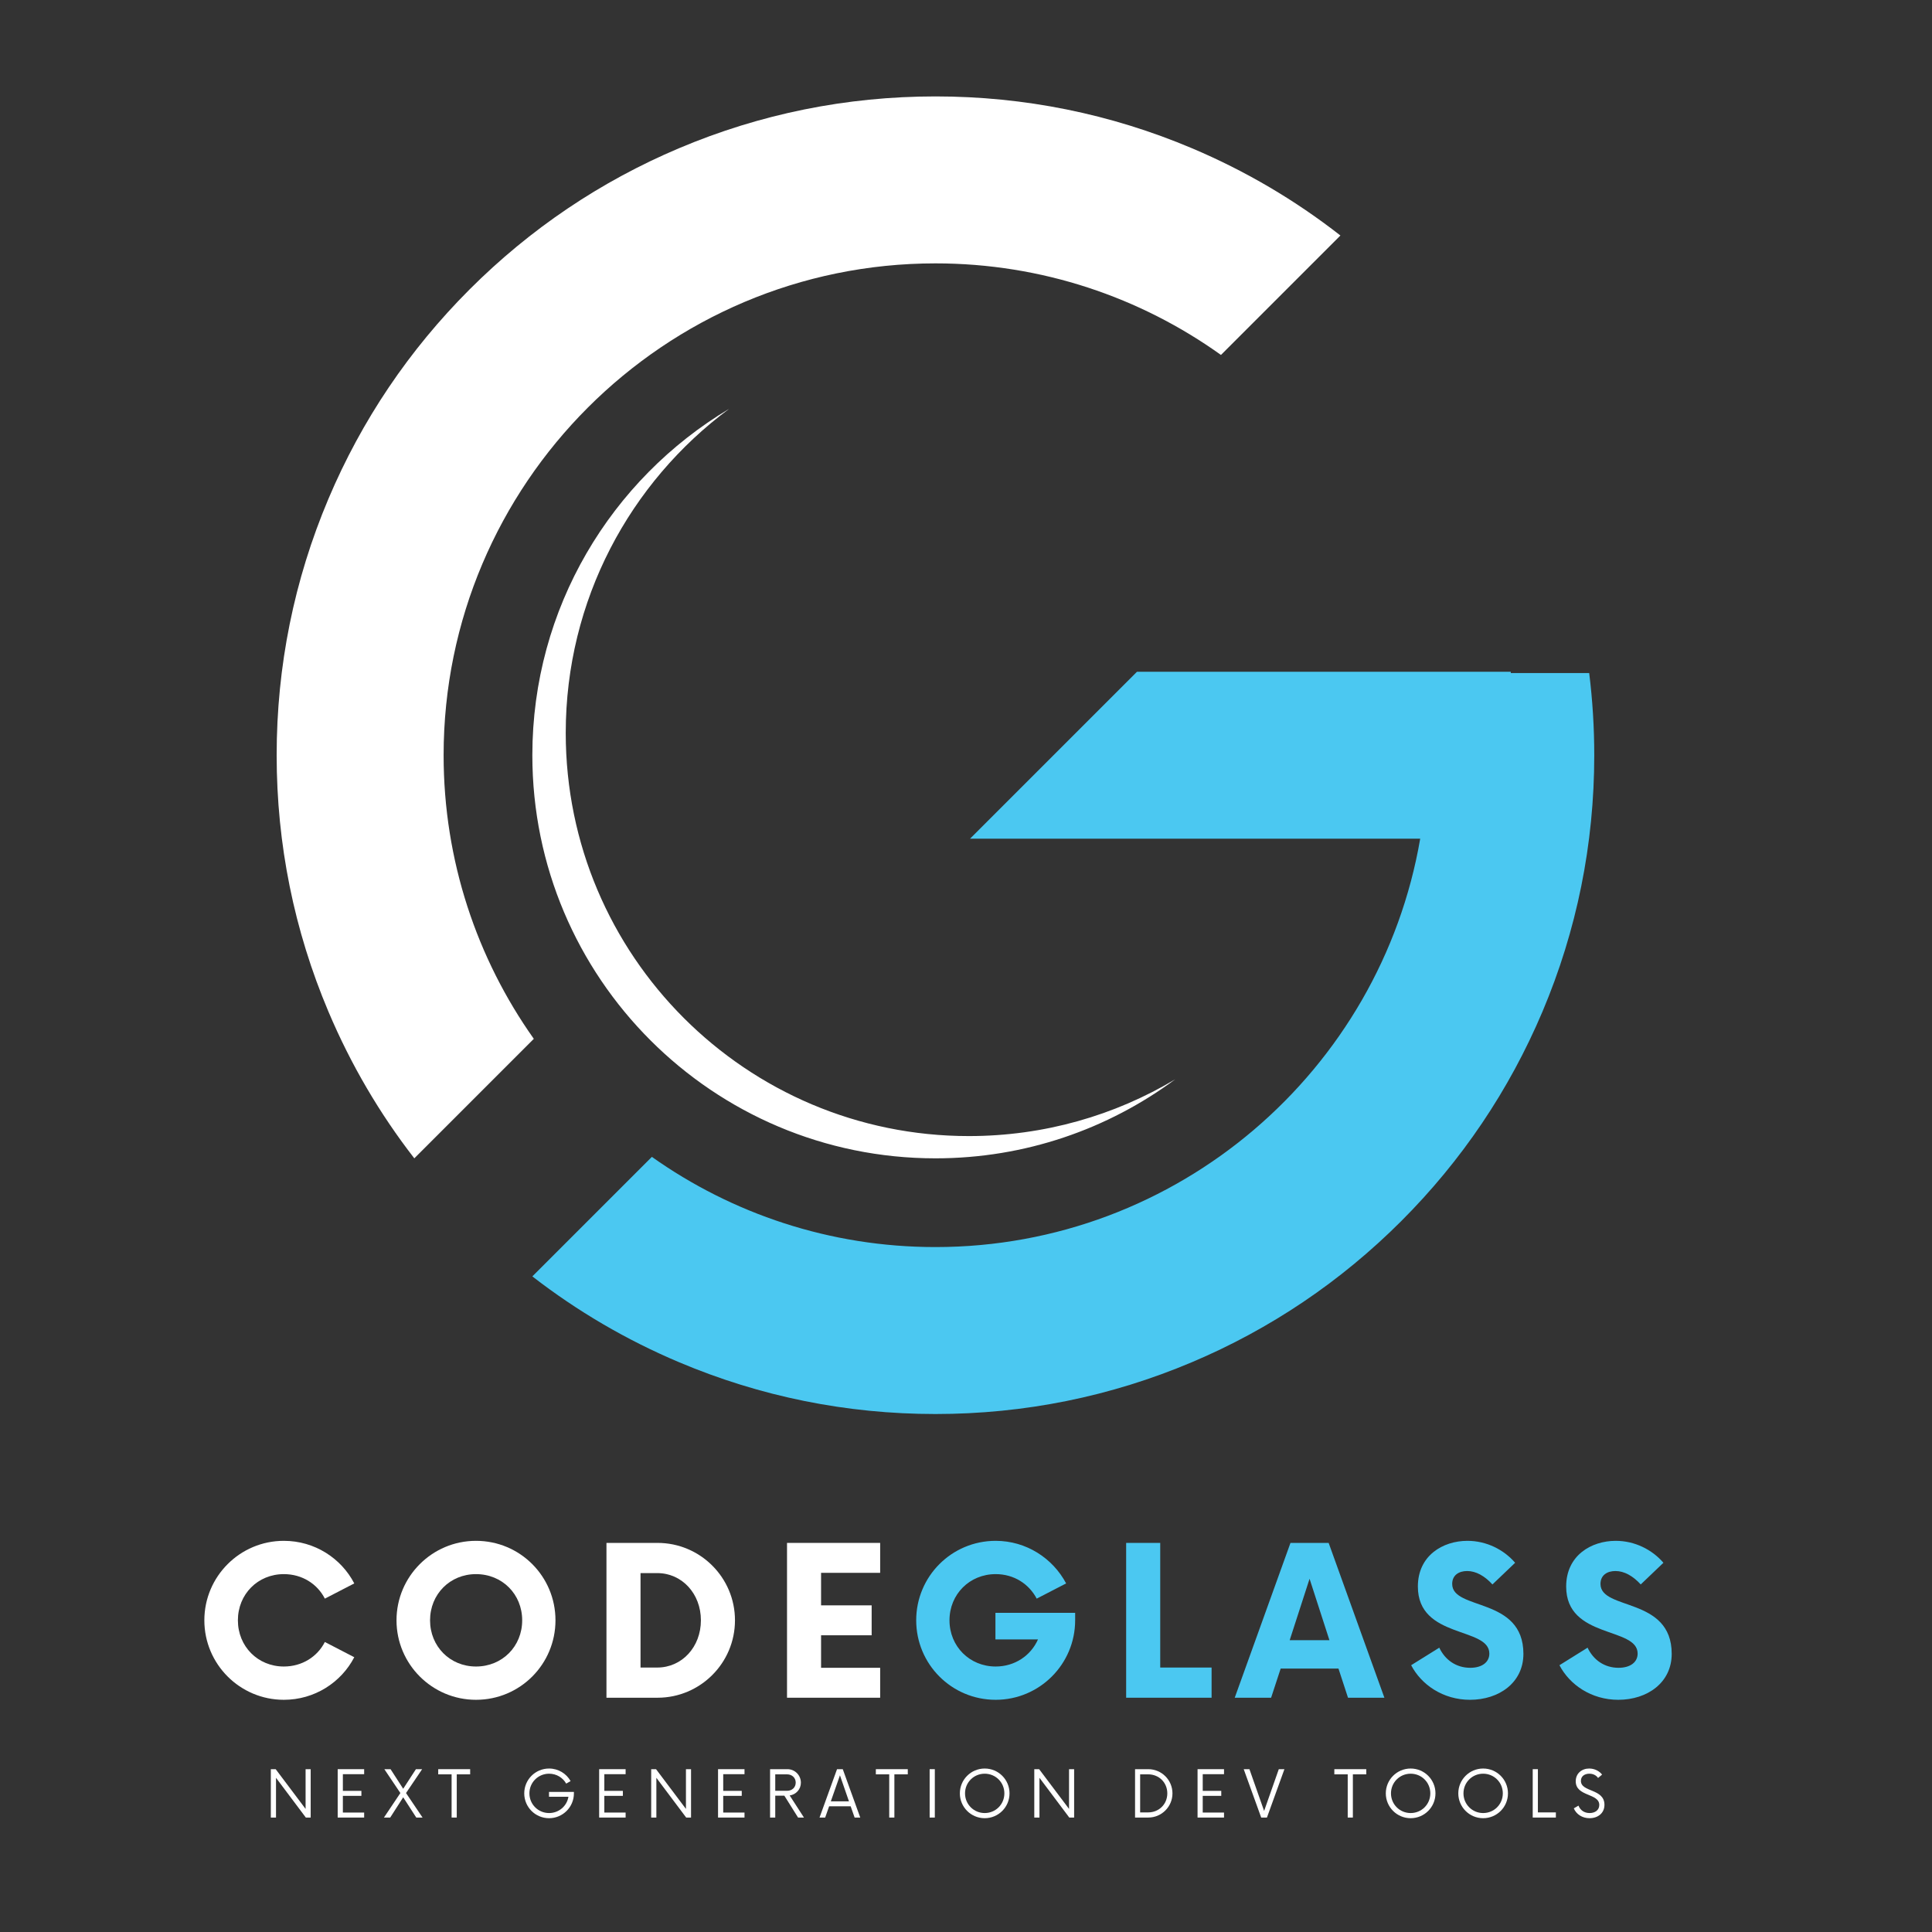 <svg xmlns="http://www.w3.org/2000/svg" xmlns:xlink="http://www.w3.org/1999/xlink" width="500" viewBox="0 0 375 375" height="500" preserveAspectRatio="xMidYMid meet"><rect x="0" y="0" width="375" height="375" fill="#333333" stroke="none"/><defs><g></g><clipPath id="e289ce7a38"><path d="M 53.695 18.715 L 261 18.715 L 261 225 L 53.695 225 Z M 53.695 18.715 " clip-rule="nonzero"></path></clipPath><clipPath id="3668e20f22"><path d="M 103 130 L 309.445 130 L 309.445 274.465 L 103 274.465 Z M 103 130 " clip-rule="nonzero"></path></clipPath></defs><g fill="#ffffff" fill-opacity="1"><g transform="translate(37.812, 329.528)"><g><path d="M 17.281 0.402 C 23.238 0.402 28.398 -2.953 30.953 -7.863 L 25.242 -10.82 C 23.789 -7.965 20.836 -6.059 17.281 -6.059 C 12.223 -6.059 8.363 -9.969 8.363 -15.027 C 8.363 -20.086 12.223 -23.992 17.281 -23.992 C 20.836 -23.992 23.789 -22.086 25.242 -19.234 L 30.953 -22.188 C 28.398 -27.098 23.238 -30.453 17.281 -30.453 C 8.766 -30.453 1.852 -23.539 1.852 -15.027 C 1.852 -6.512 8.766 0.402 17.281 0.402 Z M 17.281 0.402 "></path></g></g></g><g fill="#ffffff" fill-opacity="1"><g transform="translate(75.11, 329.528)"><g><path d="M 17.281 0.402 C 25.844 0.402 32.707 -6.512 32.707 -15.027 C 32.707 -23.539 25.844 -30.453 17.281 -30.453 C 8.766 -30.453 1.852 -23.539 1.852 -15.027 C 1.852 -6.512 8.766 0.402 17.281 0.402 Z M 17.281 -6.059 C 12.223 -6.059 8.363 -9.969 8.363 -15.027 C 8.363 -20.086 12.223 -23.992 17.281 -23.992 C 22.387 -23.992 26.246 -20.086 26.246 -15.027 C 26.246 -9.969 22.387 -6.059 17.281 -6.059 Z M 17.281 -6.059 "></path></g></g></g><g fill="#ffffff" fill-opacity="1"><g transform="translate(114.76, 329.528)"><g><path d="M 2.953 0 L 12.871 0 C 21.137 0 27.898 -6.711 27.898 -15.027 C 27.898 -23.34 21.137 -30.051 12.871 -30.051 L 2.953 -30.051 Z M 9.566 -5.859 L 9.566 -24.191 L 12.82 -24.191 C 17.578 -24.191 21.285 -20.234 21.285 -15.027 C 21.285 -9.816 17.578 -5.859 12.82 -5.859 Z M 9.566 -5.859 "></path></g></g></g><g fill="#ffffff" fill-opacity="1"><g transform="translate(149.554, 329.528)"><g><path d="M 21.285 -24.242 L 21.285 -30.051 L 3.207 -30.051 L 3.207 0 L 21.285 0 L 21.285 -5.809 L 9.816 -5.809 L 9.816 -12.121 L 19.633 -12.121 L 19.633 -17.93 L 9.816 -17.93 L 9.816 -24.242 Z M 21.285 -24.242 "></path></g></g></g><g fill="#ffffff" fill-opacity="1"><g transform="translate(51.428, 352.786)"><g><path d="M 7.887 -9.391 L 7.887 -1.676 L 2.082 -9.391 L 1.141 -9.391 L 1.141 0 L 2.145 0 L 2.145 -7.715 L 7.934 0 L 8.875 0 L 8.875 -9.391 Z M 7.887 -9.391 "></path></g></g></g><g fill="#ffffff" fill-opacity="1"><g transform="translate(64.327, 352.786)"><g><path d="M 6.355 -8.418 L 6.355 -9.391 L 1.219 -9.391 L 1.219 0 L 6.355 0 L 6.355 -0.969 L 2.223 -0.969 L 2.223 -4.211 L 5.82 -4.211 L 5.82 -5.18 L 2.223 -5.18 L 2.223 -8.418 Z M 6.355 -8.418 "></path></g></g></g><g fill="#ffffff" fill-opacity="1"><g transform="translate(74.505, 352.786)"><g><path d="M 7.512 0 L 4.305 -4.758 L 7.434 -9.391 L 6.227 -9.391 L 3.754 -5.586 L 1.301 -9.391 L 0.094 -9.391 L 3.207 -4.758 L 0.016 0 L 1.234 0 L 3.754 -3.93 L 6.293 0 Z M 7.512 0 "></path></g></g></g><g fill="#ffffff" fill-opacity="1"><g transform="translate(84.918, 352.786)"><g><path d="M 6.34 -9.391 L 0.141 -9.391 L 0.141 -8.387 L 2.738 -8.387 L 2.738 0 L 3.738 0 L 3.738 -8.387 L 6.34 -8.387 Z M 6.34 -9.391 "></path></g></g></g><g fill="#ffffff" fill-opacity="1"><g transform="translate(94.283, 352.786)"><g></g></g></g><g fill="#ffffff" fill-opacity="1"><g transform="translate(100.943, 352.786)"><g><path d="M 5.617 -4.977 L 5.617 -4.039 L 9.391 -4.039 C 9.094 -2.223 7.527 -0.875 5.633 -0.875 C 3.52 -0.875 1.816 -2.566 1.816 -4.695 C 1.816 -6.824 3.52 -8.512 5.633 -8.512 C 7.059 -8.512 8.309 -7.746 8.953 -6.59 L 9.812 -7.074 C 9 -8.527 7.434 -9.516 5.633 -9.516 C 2.957 -9.516 0.812 -7.355 0.812 -4.695 C 0.812 -2.035 2.957 0.125 5.633 0.125 C 8.293 0.125 10.453 -2.035 10.453 -4.695 L 10.453 -4.977 Z M 5.617 -4.977 "></path></g></g></g><g fill="#ffffff" fill-opacity="1"><g transform="translate(115.077, 352.786)"><g><path d="M 6.355 -8.418 L 6.355 -9.391 L 1.219 -9.391 L 1.219 0 L 6.355 0 L 6.355 -0.969 L 2.223 -0.969 L 2.223 -4.211 L 5.82 -4.211 L 5.82 -5.18 L 2.223 -5.18 L 2.223 -8.418 Z M 6.355 -8.418 "></path></g></g></g><g fill="#ffffff" fill-opacity="1"><g transform="translate(125.255, 352.786)"><g><path d="M 7.887 -9.391 L 7.887 -1.676 L 2.082 -9.391 L 1.141 -9.391 L 1.141 0 L 2.145 0 L 2.145 -7.715 L 7.934 0 L 8.875 0 L 8.875 -9.391 Z M 7.887 -9.391 "></path></g></g></g><g fill="#ffffff" fill-opacity="1"><g transform="translate(138.153, 352.786)"><g><path d="M 6.355 -8.418 L 6.355 -9.391 L 1.219 -9.391 L 1.219 0 L 6.355 0 L 6.355 -0.969 L 2.223 -0.969 L 2.223 -4.211 L 5.82 -4.211 L 5.82 -5.18 L 2.223 -5.18 L 2.223 -8.418 Z M 6.355 -8.418 "></path></g></g></g><g fill="#ffffff" fill-opacity="1"><g transform="translate(148.331, 352.786)"><g><path d="M 4.945 -4.289 C 6.18 -4.461 7.121 -5.492 7.121 -6.762 C 7.121 -8.23 5.945 -9.391 4.508 -9.391 L 1.141 -9.391 L 1.141 0 L 2.145 0 L 2.145 -4.242 L 3.914 -4.242 L 6.574 0 L 7.715 0 Z M 2.145 -5.195 L 2.145 -8.387 L 4.445 -8.387 C 5.383 -8.387 6.117 -7.73 6.117 -6.793 C 6.117 -5.836 5.398 -5.195 4.445 -5.195 Z M 2.145 -5.195 "></path></g></g></g><g fill="#ffffff" fill-opacity="1"><g transform="translate(159.072, 352.786)"><g><path d="M 6.809 0 L 7.902 0 L 4.508 -9.391 L 3.395 -9.391 L 0 0 L 1.094 0 L 1.863 -2.191 L 6.039 -2.191 Z M 2.191 -3.145 L 3.961 -8.199 L 5.711 -3.145 Z M 2.191 -3.145 "></path></g></g></g><g fill="#ffffff" fill-opacity="1"><g transform="translate(169.86, 352.786)"><g><path d="M 6.34 -9.391 L 0.141 -9.391 L 0.141 -8.387 L 2.738 -8.387 L 2.738 0 L 3.738 0 L 3.738 -8.387 L 6.34 -8.387 Z M 6.34 -9.391 "></path></g></g></g><g fill="#ffffff" fill-opacity="1"><g transform="translate(179.225, 352.786)"><g><path d="M 1.219 0 L 2.223 0 L 2.223 -9.391 L 1.219 -9.391 Z M 1.219 0 "></path></g></g></g><g fill="#ffffff" fill-opacity="1"><g transform="translate(185.542, 352.786)"><g><path d="M 5.586 0.125 C 8.262 0.125 10.406 -2.035 10.406 -4.695 C 10.406 -7.355 8.262 -9.516 5.586 -9.516 C 2.926 -9.516 0.766 -7.355 0.766 -4.695 C 0.766 -2.035 2.926 0.125 5.586 0.125 Z M 5.586 -0.875 C 3.473 -0.875 1.77 -2.566 1.77 -4.695 C 1.77 -6.824 3.473 -8.512 5.586 -8.512 C 7.715 -8.512 9.406 -6.824 9.406 -4.695 C 9.406 -2.566 7.715 -0.875 5.586 -0.875 Z M 5.586 -0.875 "></path></g></g></g><g fill="#ffffff" fill-opacity="1"><g transform="translate(199.613, 352.786)"><g><path d="M 7.887 -9.391 L 7.887 -1.676 L 2.082 -9.391 L 1.141 -9.391 L 1.141 0 L 2.145 0 L 2.145 -7.715 L 7.934 0 L 8.875 0 L 8.875 -9.391 Z M 7.887 -9.391 "></path></g></g></g><g fill="#ffffff" fill-opacity="1"><g transform="translate(212.511, 352.786)"><g></g></g></g><g fill="#ffffff" fill-opacity="1"><g transform="translate(219.172, 352.786)"><g><path d="M 1.141 0 L 3.707 0 C 6.293 0 8.402 -2.098 8.402 -4.695 C 8.402 -7.293 6.293 -9.391 3.707 -9.391 L 1.141 -9.391 Z M 2.129 -1 L 2.129 -8.387 L 3.691 -8.387 C 5.773 -8.387 7.402 -6.809 7.402 -4.695 C 7.402 -2.582 5.773 -1 3.691 -1 Z M 2.129 -1 "></path></g></g></g><g fill="#ffffff" fill-opacity="1"><g transform="translate(231.226, 352.786)"><g><path d="M 6.355 -8.418 L 6.355 -9.391 L 1.219 -9.391 L 1.219 0 L 6.355 0 L 6.355 -0.969 L 2.223 -0.969 L 2.223 -4.211 L 5.82 -4.211 L 5.82 -5.18 L 2.223 -5.18 L 2.223 -8.418 Z M 6.355 -8.418 "></path></g></g></g><g fill="#ffffff" fill-opacity="1"><g transform="translate(241.404, 352.786)"><g><path d="M 6.809 -9.391 L 3.961 -1.285 L 1.109 -9.391 L 0 -9.391 L 3.395 0 L 4.508 0 L 7.902 -9.391 Z M 6.809 -9.391 "></path></g></g></g><g fill="#ffffff" fill-opacity="1"><g transform="translate(252.192, 352.786)"><g></g></g></g><g fill="#ffffff" fill-opacity="1"><g transform="translate(258.853, 352.786)"><g><path d="M 6.34 -9.391 L 0.141 -9.391 L 0.141 -8.387 L 2.738 -8.387 L 2.738 0 L 3.738 0 L 3.738 -8.387 L 6.34 -8.387 Z M 6.34 -9.391 "></path></g></g></g><g fill="#ffffff" fill-opacity="1"><g transform="translate(268.218, 352.786)"><g><path d="M 5.586 0.125 C 8.262 0.125 10.406 -2.035 10.406 -4.695 C 10.406 -7.355 8.262 -9.516 5.586 -9.516 C 2.926 -9.516 0.766 -7.355 0.766 -4.695 C 0.766 -2.035 2.926 0.125 5.586 0.125 Z M 5.586 -0.875 C 3.473 -0.875 1.77 -2.566 1.77 -4.695 C 1.77 -6.824 3.473 -8.512 5.586 -8.512 C 7.715 -8.512 9.406 -6.824 9.406 -4.695 C 9.406 -2.566 7.715 -0.875 5.586 -0.875 Z M 5.586 -0.875 "></path></g></g></g><g fill="#ffffff" fill-opacity="1"><g transform="translate(282.289, 352.786)"><g><path d="M 5.586 0.125 C 8.262 0.125 10.406 -2.035 10.406 -4.695 C 10.406 -7.355 8.262 -9.516 5.586 -9.516 C 2.926 -9.516 0.766 -7.355 0.766 -4.695 C 0.766 -2.035 2.926 0.125 5.586 0.125 Z M 5.586 -0.875 C 3.473 -0.875 1.77 -2.566 1.77 -4.695 C 1.77 -6.824 3.473 -8.512 5.586 -8.512 C 7.715 -8.512 9.406 -6.824 9.406 -4.695 C 9.406 -2.566 7.715 -0.875 5.586 -0.875 Z M 5.586 -0.875 "></path></g></g></g><g fill="#ffffff" fill-opacity="1"><g transform="translate(296.359, 352.786)"><g><path d="M 2.145 -1 L 2.145 -9.391 L 1.141 -9.391 L 1.141 0 L 5.633 0 L 5.633 -1 Z M 2.145 -1 "></path></g></g></g><g fill="#ffffff" fill-opacity="1"><g transform="translate(305.021, 352.786)"><g><path d="M 3.504 0.125 C 5.102 0.125 6.402 -0.828 6.402 -2.473 C 6.402 -5.664 1.832 -4.883 1.832 -7.121 C 1.832 -8.059 2.598 -8.512 3.473 -8.512 C 4.195 -8.512 4.789 -8.215 5.164 -7.684 L 5.945 -8.34 C 5.43 -9 4.523 -9.516 3.441 -9.516 C 2.004 -9.516 0.828 -8.574 0.828 -7.043 C 0.828 -4.023 5.398 -4.773 5.398 -2.441 C 5.398 -1.441 4.57 -0.875 3.52 -0.875 C 2.457 -0.875 1.691 -1.457 1.363 -2.316 L 0.453 -1.785 C 0.938 -0.625 2.113 0.125 3.504 0.125 Z M 3.504 0.125 "></path></g></g></g><g clip-path="url(#e289ce7a38)"><path fill="#ffffff" d="M 86.105 146.59 C 86.105 93.949 128.93 51.121 181.57 51.121 C 202.215 51.121 221.355 57.711 236.988 68.895 L 260.172 45.711 C 251.367 38.832 241.719 33.156 231.352 28.773 C 215.574 22.102 198.828 18.715 181.57 18.715 C 164.316 18.715 147.57 22.102 131.793 28.773 C 116.562 35.211 102.891 44.434 91.152 56.172 C 79.414 67.91 70.195 81.582 63.754 96.809 C 57.082 112.586 53.699 129.332 53.699 146.59 C 53.699 163.844 57.082 180.59 63.754 196.367 C 68.082 206.598 73.66 216.121 80.418 224.832 L 103.613 201.637 C 92.59 186.066 86.105 167.074 86.105 146.59 " fill-opacity="1" fill-rule="nonzero"></path></g><g clip-path="url(#3668e20f22)"><path fill="#4bc8f1" d="M 308.461 130.637 L 293.242 130.637 L 293.242 130.387 L 220.688 130.387 L 188.281 162.789 L 275.66 162.789 C 267.945 207.742 228.691 242.055 181.57 242.055 C 161.09 242.055 142.094 235.574 126.527 224.547 L 103.328 247.746 C 112.039 254.496 121.566 260.078 131.793 264.402 C 147.57 271.074 164.316 274.461 181.57 274.461 C 198.828 274.461 215.574 271.074 231.352 264.402 C 246.578 257.965 260.25 248.746 271.988 237.008 C 283.727 225.27 292.945 211.594 299.387 196.367 C 306.059 180.59 309.445 163.844 309.445 146.59 C 309.445 141.219 309.113 135.895 308.461 130.637 " fill-opacity="1" fill-rule="nonzero"></path></g><path fill="#ffffff" d="M 188.051 220.512 C 144.84 220.512 109.809 185.48 109.809 142.266 C 109.809 116.484 122.281 93.617 141.52 79.359 C 118.648 93.016 103.328 118.012 103.328 146.59 C 103.328 189.801 138.359 224.832 181.57 224.832 C 199 224.832 215.098 219.133 228.105 209.496 C 216.391 216.488 202.691 220.512 188.051 220.512 " fill-opacity="1" fill-rule="nonzero"></path><g fill="#4bc8f1" fill-opacity="1"><g transform="translate(175.932, 329.528)"><g><path d="M 17.281 -16.477 L 17.281 -11.32 L 25.543 -11.32 C 24.141 -8.164 21.035 -6.059 17.328 -6.059 C 12.27 -6.059 8.363 -9.969 8.363 -15.027 C 8.363 -20.086 12.27 -23.992 17.328 -23.992 C 20.887 -23.992 23.789 -22.086 25.293 -19.234 L 31.004 -22.188 C 28.398 -27.098 23.238 -30.453 17.328 -30.453 C 8.766 -30.453 1.902 -23.539 1.902 -15.027 C 1.902 -6.512 8.766 0.402 17.328 0.402 C 25.844 0.402 32.754 -6.512 32.754 -15.027 L 32.754 -16.477 Z M 17.281 -16.477 "></path></g></g></g><g fill="#4bc8f1" fill-opacity="1"><g transform="translate(215.633, 329.528)"><g><path d="M 9.566 -5.859 L 9.566 -30.051 L 2.953 -30.051 L 2.953 0 L 19.535 0 L 19.535 -5.859 Z M 9.566 -5.859 "></path></g></g></g><g fill="#4bc8f1" fill-opacity="1"><g transform="translate(240.312, 329.528)"><g><path d="M 21.336 0 L 28.398 0 L 17.578 -30.051 L 10.168 -30.051 L -0.652 0 L 6.41 0 L 8.266 -5.66 L 19.484 -5.66 Z M 10.016 -11.168 L 13.875 -23.09 L 17.73 -11.168 Z M 10.016 -11.168 "></path></g></g></g><g fill="#4bc8f1" fill-opacity="1"><g transform="translate(273.103, 329.528)"><g><path d="M 12.223 0.402 C 17.832 0.402 22.59 -2.906 22.59 -8.516 C 22.59 -19.633 8.766 -16.879 8.766 -22.086 C 8.766 -23.789 10.066 -24.594 11.668 -24.594 C 13.371 -24.594 15.074 -23.641 16.578 -21.988 L 20.984 -26.195 C 18.781 -28.75 15.426 -30.453 11.719 -30.453 C 6.961 -30.453 2.105 -27.598 2.105 -21.586 C 2.105 -11.371 15.977 -13.824 15.977 -8.566 C 15.977 -6.91 14.574 -5.809 12.27 -5.809 C 9.516 -5.809 7.363 -7.363 6.262 -9.715 L 0.801 -6.312 C 2.754 -2.555 6.961 0.402 12.223 0.402 Z M 12.223 0.402 "></path></g></g></g><g fill="#4bc8f1" fill-opacity="1"><g transform="translate(301.887, 329.528)"><g><path d="M 12.223 0.402 C 17.832 0.402 22.59 -2.906 22.59 -8.516 C 22.59 -19.633 8.766 -16.879 8.766 -22.086 C 8.766 -23.789 10.066 -24.594 11.668 -24.594 C 13.371 -24.594 15.074 -23.641 16.578 -21.988 L 20.984 -26.195 C 18.781 -28.75 15.426 -30.453 11.719 -30.453 C 6.961 -30.453 2.105 -27.598 2.105 -21.586 C 2.105 -11.371 15.977 -13.824 15.977 -8.566 C 15.977 -6.91 14.574 -5.809 12.27 -5.809 C 9.516 -5.809 7.363 -7.363 6.262 -9.715 L 0.801 -6.312 C 2.754 -2.555 6.961 0.402 12.223 0.402 Z M 12.223 0.402 "></path></g></g></g></svg>